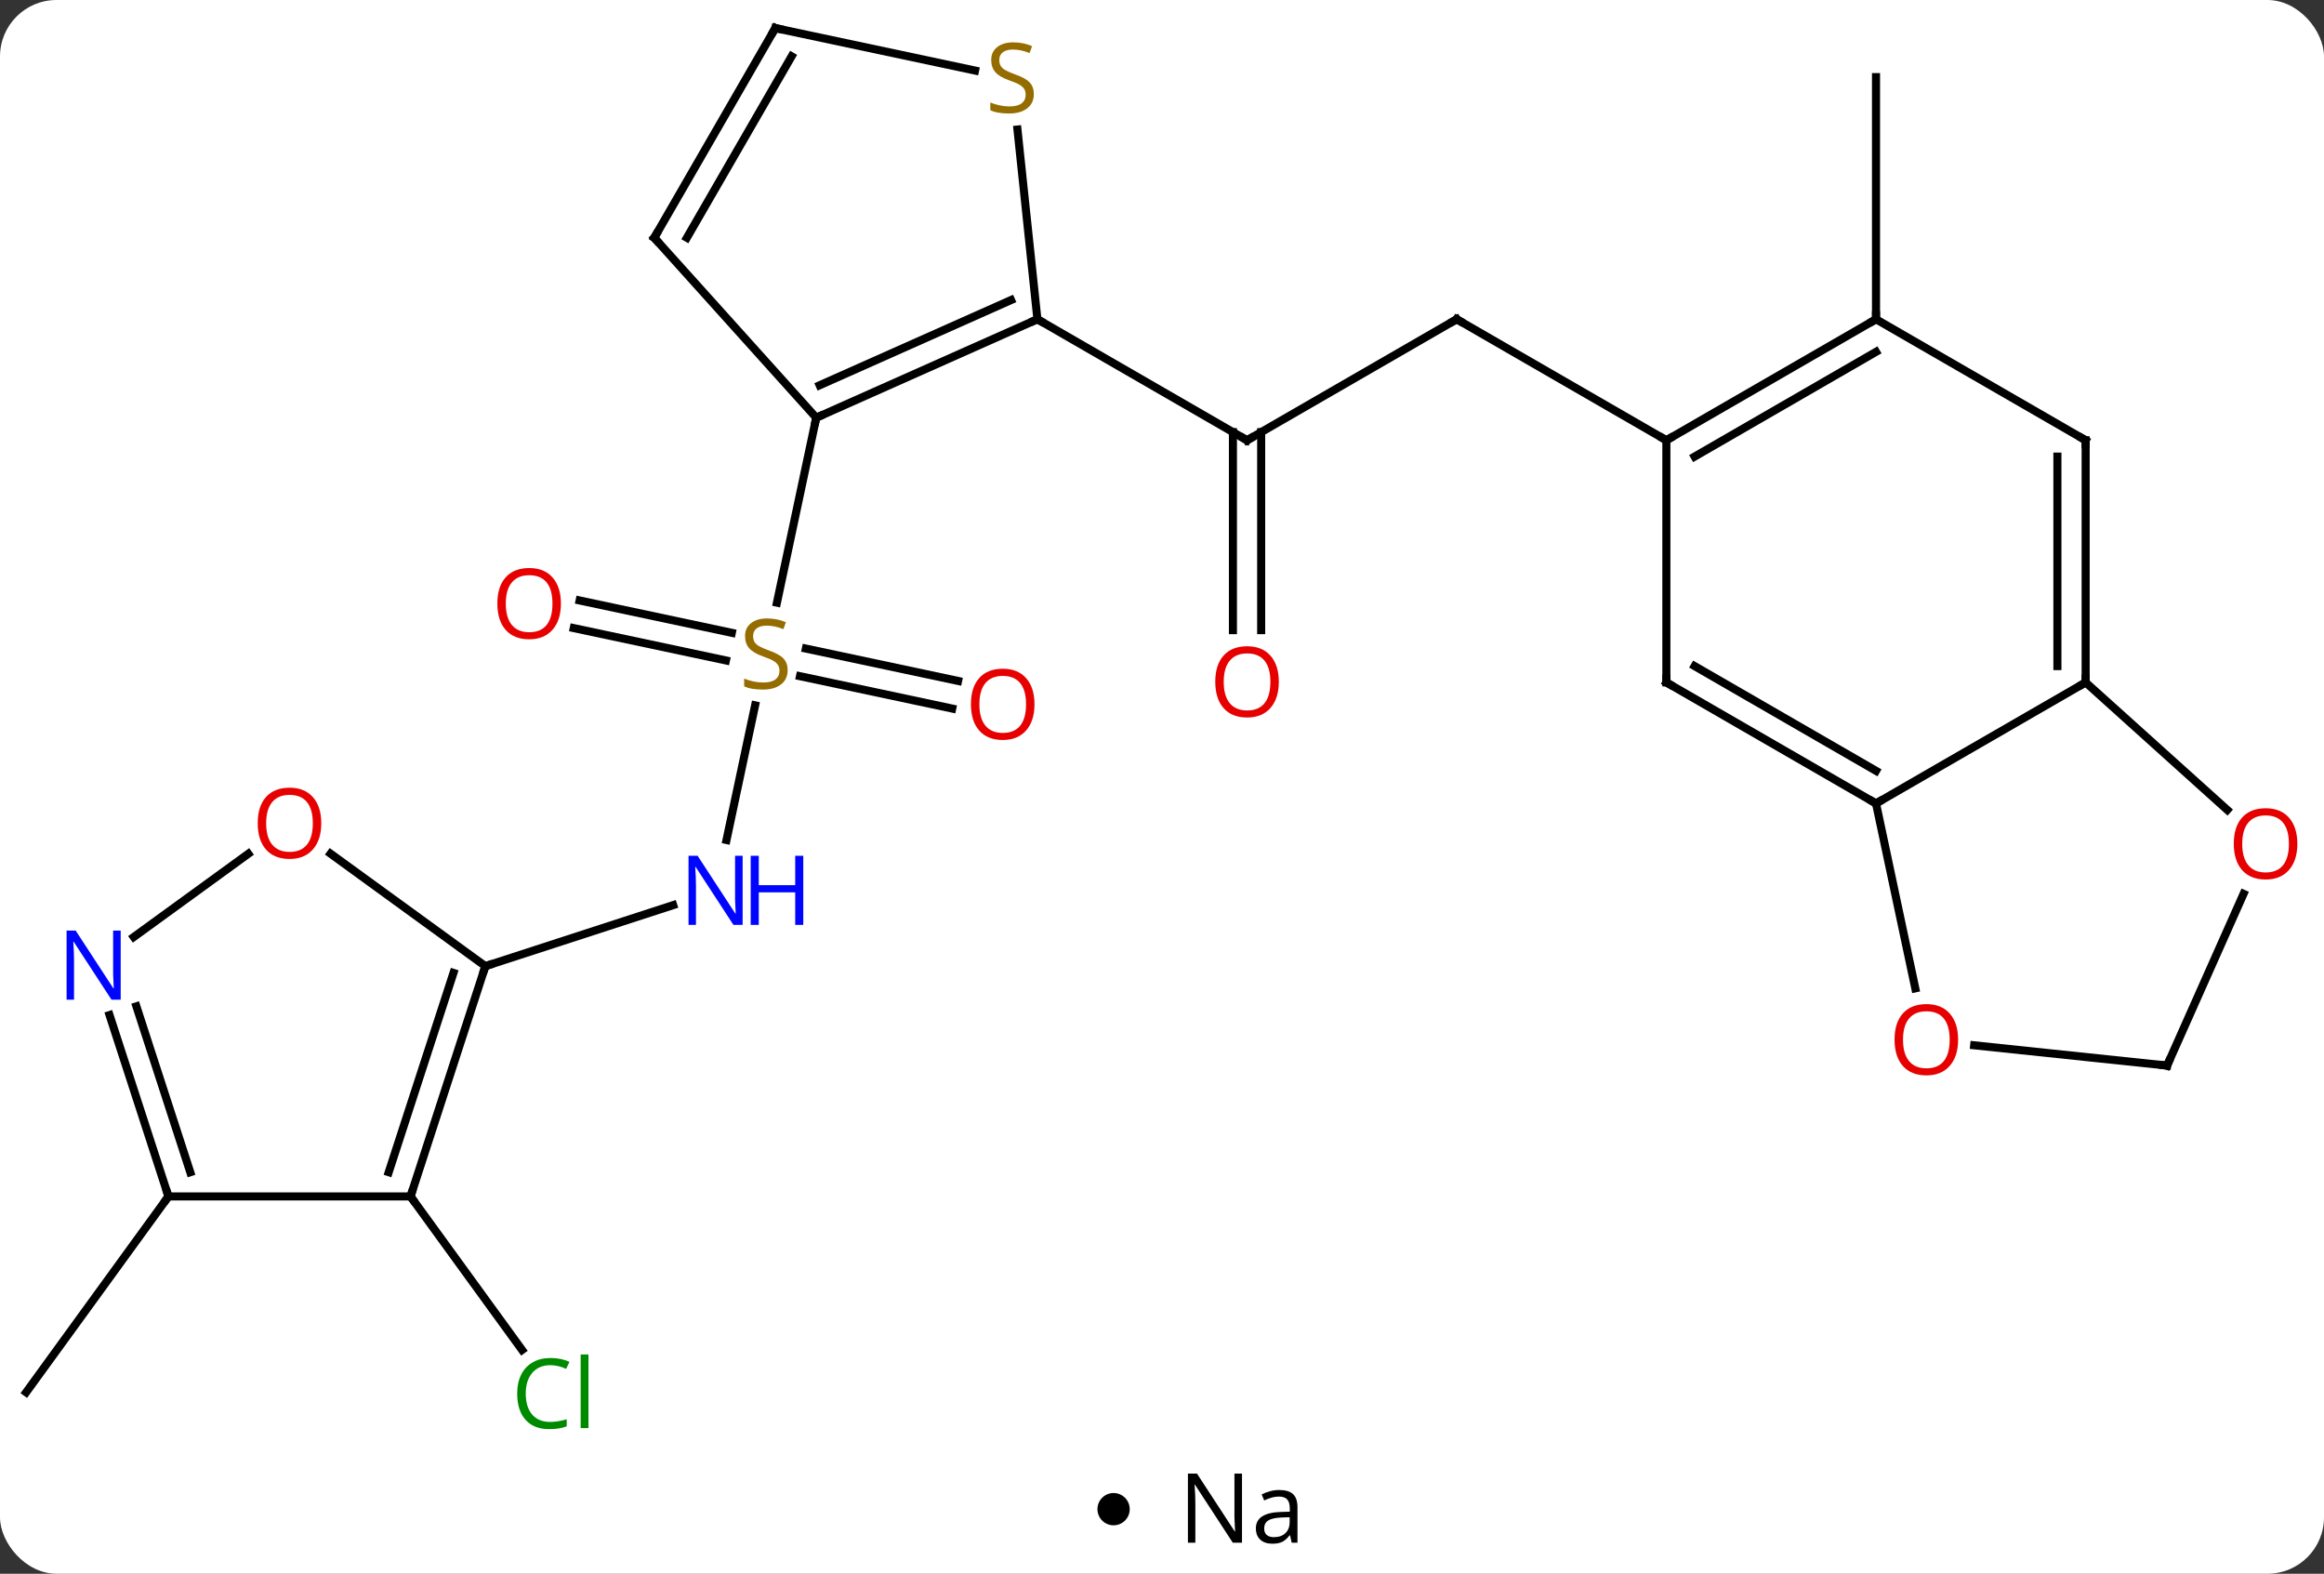 <svg width="288" viewBox="0 0 288 195" style="fill-opacity:1; color-rendering:auto; color-interpolation:auto; text-rendering:auto; stroke:black; stroke-linecap:square; stroke-miterlimit:10; shape-rendering:auto; stroke-opacity:1; fill:black; stroke-dasharray:none; font-weight:normal; stroke-width:1; font-family:'Open Sans'; font-style:normal; stroke-linejoin:miter; font-size:12; stroke-dashoffset:0; image-rendering:auto;" height="195" class="cas-substance-image" xmlns:xlink="http://www.w3.org/1999/xlink" xmlns="http://www.w3.org/2000/svg"><rect x="0" y="0" width="288" height="195" fill="#333333" stroke="none"/><svg class="cas-substance-single-component"><rect y="0" x="0" width="288" stroke="none" ry="7" rx="7" height="195" fill="white" class="cas-substance-group"/><svg y="0" x="0" width="288" viewBox="0 0 288 180" style="fill:black;" height="180" class="cas-substance-single-component-image"><svg><g><g transform="translate(142,88)" style="text-rendering:geometricPrecision; color-rendering:optimizeQuality; color-interpolation:linearRGB; stroke-linecap:butt; image-rendering:optimizeQuality;"><line y2="-48.444" y1="-33.444" x2="38.52" x1="12.54" style="fill:none;"/><line y2="-9.921" y1="-34.454" x2="10.79" x1="10.79" style="fill:none;"/><line y2="-9.921" y1="-34.454" x2="14.29" x1="14.29" style="fill:none;"/><line y2="-48.444" y1="-33.444" x2="-13.44" x1="12.54" style="fill:none;"/><line y2="-33.444" y1="-48.444" x2="64.503" x1="38.52" style="fill:none;"/><line y2="16.083" y1="-0.6" x2="-51.97" x1="-48.424" style="fill:none;"/><line y2="-0.202" y1="-4.213" x2="-23.997" x1="-42.861" style="fill:none;"/><line y2="-3.625" y1="-7.636" x2="-23.269" x1="-42.133" style="fill:none;"/><line y2="-13.596" y1="-9.587" x2="-70.17" x1="-51.311" style="fill:none;"/><line y2="-10.172" y1="-6.164" x2="-70.898" x1="-52.039" style="fill:none;"/><line y2="-36.243" y1="-13.325" x2="-40.848" x1="-45.719" style="fill:none;"/><line y2="31.716" y1="24.153" x2="-81.852" x1="-58.576" style="fill:none;"/><line y2="-48.444" y1="-78.444" x2="90.483" x1="90.483" style="fill:none;"/><line y2="60.249" y1="79.271" x2="-91.125" x1="-77.304" style="fill:none;"/><line y2="60.249" y1="84.519" x2="-121.125" x1="-138.759" style="fill:none;"/><line y2="-36.243" y1="-48.444" x2="-40.848" x1="-13.44" style="fill:none;"/><line y2="-40.262" y1="-50.82" x2="-40.425" x1="-16.709" style="fill:none;"/><line y2="-71.949" y1="-48.444" x2="-15.912" x1="-13.44" style="fill:none;"/><line y2="-58.539" y1="-36.243" x2="-60.921" x1="-40.848" style="fill:none;"/><line y2="-84.519" y1="-79.258" x2="-45.921" x1="-21.168" style="fill:none;"/><line y2="-84.519" y1="-58.539" x2="-45.921" x1="-60.921" style="fill:none;"/><line y2="-81.019" y1="-58.539" x2="-43.9" x1="-56.88" style="fill:none;"/><line y2="-3.444" y1="-33.444" x2="64.503" x1="64.503" style="fill:none;"/><line y2="-48.444" y1="-33.444" x2="90.483" x1="64.503" style="fill:none;"/><line y2="-44.403" y1="-31.423" x2="90.483" x1="68.003" style="fill:none;"/><line y2="11.556" y1="-3.444" x2="90.483" x1="64.503" style="fill:none;"/><line y2="7.514" y1="-5.465" x2="90.483" x1="68.003" style="fill:none;"/><line y2="-33.444" y1="-48.444" x2="116.463" x1="90.483" style="fill:none;"/><line y2="-3.444" y1="11.556" x2="116.463" x1="90.483" style="fill:none;"/><line y2="34.466" y1="11.556" x2="95.353" x1="90.483" style="fill:none;"/><line y2="-3.444" y1="-33.444" x2="116.463" x1="116.463" style="fill:none;"/><line y2="-5.465" y1="-31.423" x2="112.963" x1="112.963" style="fill:none;"/><line y2="12.356" y1="-3.444" x2="134.013" x1="116.463" style="fill:none;"/><line y2="44.034" y1="41.522" x2="126.555" x1="102.647" style="fill:none;"/><line y2="44.034" y1="22.76" x2="126.555" x1="136.029" style="fill:none;"/><line y2="60.249" y1="31.716" x2="-91.125" x1="-81.852" style="fill:none;"/><line y2="57.245" y1="32.556" x2="-93.829" x1="-85.805" style="fill:none;"/><line y2="17.779" y1="31.716" x2="-101.036" x1="-81.852" style="fill:none;"/><line y2="60.249" y1="60.249" x2="-121.125" x1="-91.125" style="fill:none;"/><line y2="28.105" y1="17.791" x2="-125.425" x1="-111.229" style="fill:none;"/><line y2="37.774" y1="60.249" x2="-128.427" x1="-121.125" style="fill:none;"/><line y2="36.693" y1="57.246" x2="-125.098" x1="-118.421" style="fill:none;"/><path style="fill:none; stroke-miterlimit:5;" d="M12.973 -33.694 L12.54 -33.444 L12.107 -33.694"/><path style="fill:none; stroke-miterlimit:5;" d="M38.087 -48.194 L38.52 -48.444 L38.953 -48.194"/></g><g transform="translate(142,88)" style="stroke-linecap:butt; fill:rgb(230,0,0); text-rendering:geometricPrecision; color-rendering:optimizeQuality; image-rendering:optimizeQuality; font-family:'Open Sans'; stroke:rgb(230,0,0); color-interpolation:linearRGB; stroke-miterlimit:5;"><path style="stroke:none;" d="M16.477 -3.514 Q16.477 -1.452 15.438 -0.272 Q14.399 0.908 12.556 0.908 Q10.665 0.908 9.634 -0.257 Q8.602 -1.421 8.602 -3.53 Q8.602 -5.624 9.634 -6.772 Q10.665 -7.921 12.556 -7.921 Q14.415 -7.921 15.446 -6.749 Q16.477 -5.577 16.477 -3.514 ZM9.649 -3.514 Q9.649 -1.78 10.392 -0.874 Q11.134 0.033 12.556 0.033 Q13.977 0.033 14.704 -0.866 Q15.431 -1.764 15.431 -3.514 Q15.431 -5.249 14.704 -6.139 Q13.977 -7.03 12.556 -7.03 Q11.134 -7.03 10.392 -6.131 Q9.649 -5.233 9.649 -3.514 Z"/><path style="fill:rgb(148,108,0); stroke:none;" d="M-44.39 -4.963 Q-44.39 -3.837 -45.21 -3.197 Q-46.03 -2.556 -47.437 -2.556 Q-48.968 -2.556 -49.78 -2.962 L-49.78 -3.916 Q-49.249 -3.697 -48.632 -3.564 Q-48.015 -3.431 -47.405 -3.431 Q-46.405 -3.431 -45.905 -3.814 Q-45.405 -4.197 -45.405 -4.869 Q-45.405 -5.306 -45.585 -5.595 Q-45.765 -5.884 -46.179 -6.127 Q-46.593 -6.369 -47.452 -6.666 Q-48.64 -7.088 -49.155 -7.673 Q-49.671 -8.259 -49.671 -9.213 Q-49.671 -10.197 -48.929 -10.783 Q-48.187 -11.369 -46.952 -11.369 Q-45.687 -11.369 -44.608 -10.9 L-44.921 -10.041 Q-45.983 -10.478 -46.983 -10.478 Q-47.78 -10.478 -48.226 -10.142 Q-48.671 -9.806 -48.671 -9.197 Q-48.671 -8.759 -48.507 -8.47 Q-48.343 -8.181 -47.952 -7.947 Q-47.562 -7.713 -46.749 -7.416 Q-45.405 -6.947 -44.898 -6.392 Q-44.39 -5.838 -44.39 -4.963 Z"/><path style="fill:rgb(0,5,255); stroke:none;" d="M-49.97 26.602 L-51.111 26.602 L-55.799 19.415 L-55.845 19.415 Q-55.752 20.68 -55.752 21.727 L-55.752 26.602 L-56.674 26.602 L-56.674 18.04 L-55.549 18.04 L-50.877 25.196 L-50.83 25.196 Q-50.83 25.04 -50.877 24.18 Q-50.924 23.321 -50.908 22.946 L-50.908 18.04 L-49.97 18.04 L-49.97 26.602 Z"/><path style="fill:rgb(0,5,255); stroke:none;" d="M-42.455 26.602 L-43.455 26.602 L-43.455 22.571 L-47.97 22.571 L-47.97 26.602 L-48.97 26.602 L-48.97 18.04 L-47.97 18.04 L-47.97 21.68 L-43.455 21.68 L-43.455 18.04 L-42.455 18.04 L-42.455 26.602 Z"/><path style="stroke:none;" d="M-13.802 -0.73 Q-13.802 1.332 -14.841 2.512 Q-15.88 3.692 -17.723 3.692 Q-19.614 3.692 -20.645 2.527 Q-21.677 1.363 -21.677 -0.746 Q-21.677 -2.84 -20.645 -3.988 Q-19.614 -5.137 -17.723 -5.137 Q-15.864 -5.137 -14.833 -3.965 Q-13.802 -2.793 -13.802 -0.73 ZM-20.63 -0.73 Q-20.63 1.004 -19.887 1.91 Q-19.145 2.817 -17.723 2.817 Q-16.302 2.817 -15.575 1.918 Q-14.848 1.02 -14.848 -0.73 Q-14.848 -2.465 -15.575 -3.355 Q-16.302 -4.246 -17.723 -4.246 Q-19.145 -4.246 -19.887 -3.348 Q-20.63 -2.449 -20.63 -0.73 Z"/><path style="stroke:none;" d="M-72.49 -13.207 Q-72.49 -11.145 -73.53 -9.965 Q-74.569 -8.785 -76.412 -8.785 Q-78.303 -8.785 -79.334 -9.95 Q-80.365 -11.114 -80.365 -13.223 Q-80.365 -15.317 -79.334 -16.465 Q-78.303 -17.614 -76.412 -17.614 Q-74.553 -17.614 -73.522 -16.442 Q-72.49 -15.27 -72.49 -13.207 ZM-79.319 -13.207 Q-79.319 -11.473 -78.576 -10.567 Q-77.834 -9.66 -76.412 -9.66 Q-74.99 -9.66 -74.264 -10.559 Q-73.537 -11.457 -73.537 -13.207 Q-73.537 -14.942 -74.264 -15.832 Q-74.99 -16.723 -76.412 -16.723 Q-77.834 -16.723 -78.576 -15.825 Q-79.319 -14.926 -79.319 -13.207 Z"/><path style="fill:rgb(0,138,0); stroke:none;" d="M-73.8 81.16 Q-75.206 81.16 -76.026 82.097 Q-76.847 83.035 -76.847 84.675 Q-76.847 86.347 -76.057 87.269 Q-75.268 88.191 -73.815 88.191 Q-72.909 88.191 -71.768 87.863 L-71.768 88.738 Q-72.659 89.082 -73.956 89.082 Q-75.847 89.082 -76.878 87.925 Q-77.909 86.769 -77.909 84.66 Q-77.909 83.332 -77.417 82.339 Q-76.925 81.347 -75.987 80.808 Q-75.05 80.269 -73.784 80.269 Q-72.44 80.269 -71.425 80.753 L-71.847 81.613 Q-72.831 81.16 -73.8 81.16 ZM-69.073 88.957 L-70.042 88.957 L-70.042 79.832 L-69.073 79.832 L-69.073 88.957 Z"/><path style="fill:none; stroke:black;" d="M-13.897 -48.241 L-13.44 -48.444 L-13.007 -48.194"/><path style="fill:none; stroke:black;" d="M-40.391 -36.446 L-40.848 -36.243 L-40.952 -35.754"/><path style="fill:rgb(148,108,0); stroke:none;" d="M-13.883 -76.344 Q-13.883 -75.219 -14.703 -74.579 Q-15.523 -73.938 -16.93 -73.938 Q-18.461 -73.938 -19.273 -74.344 L-19.273 -75.298 Q-18.742 -75.079 -18.125 -74.946 Q-17.508 -74.813 -16.898 -74.813 Q-15.898 -74.813 -15.398 -75.196 Q-14.898 -75.579 -14.898 -76.251 Q-14.898 -76.688 -15.078 -76.977 Q-15.258 -77.266 -15.672 -77.509 Q-16.086 -77.751 -16.945 -78.048 Q-18.133 -78.469 -18.648 -79.055 Q-19.164 -79.641 -19.164 -80.594 Q-19.164 -81.579 -18.422 -82.165 Q-17.68 -82.751 -16.445 -82.751 Q-15.18 -82.751 -14.101 -82.282 L-14.414 -81.423 Q-15.476 -81.86 -16.476 -81.86 Q-17.273 -81.86 -17.719 -81.524 Q-18.164 -81.188 -18.164 -80.579 Q-18.164 -80.141 -18 -79.852 Q-17.836 -79.563 -17.445 -79.329 Q-17.055 -79.094 -16.242 -78.798 Q-14.898 -78.329 -14.39 -77.774 Q-13.883 -77.219 -13.883 -76.344 Z"/><path style="fill:none; stroke:black;" d="M-60.587 -58.167 L-60.921 -58.539 L-60.671 -58.972"/><path style="fill:none; stroke:black;" d="M-45.432 -84.415 L-45.921 -84.519 L-46.171 -84.086"/><path style="fill:none; stroke:black;" d="M64.936 -33.694 L64.503 -33.444 L64.07 -33.694"/><path style="fill:none; stroke:black;" d="M64.503 -3.944 L64.503 -3.444 L64.936 -3.194"/><path style="fill:none; stroke:black;" d="M90.05 -48.194 L90.483 -48.444 L90.483 -48.944"/><path style="fill:none; stroke:black;" d="M90.05 11.306 L90.483 11.556 L90.916 11.306"/><path style="fill:none; stroke:black;" d="M116.03 -33.694 L116.463 -33.444 L116.463 -32.944"/><path style="fill:none; stroke:black;" d="M116.463 -3.944 L116.463 -3.444 L116.03 -3.194"/><path style="stroke:none;" d="M100.657 40.829 Q100.657 42.891 99.618 44.071 Q98.579 45.251 96.736 45.251 Q94.845 45.251 93.814 44.087 Q92.782 42.922 92.782 40.813 Q92.782 38.719 93.814 37.571 Q94.845 36.422 96.736 36.422 Q98.595 36.422 99.626 37.594 Q100.657 38.766 100.657 40.829 ZM93.829 40.829 Q93.829 42.563 94.572 43.469 Q95.314 44.376 96.736 44.376 Q98.157 44.376 98.884 43.477 Q99.611 42.579 99.611 40.829 Q99.611 39.094 98.884 38.204 Q98.157 37.313 96.736 37.313 Q95.314 37.313 94.572 38.212 Q93.829 39.11 93.829 40.829 Z"/><path style="stroke:none;" d="M142.696 16.559 Q142.696 18.621 141.657 19.801 Q140.618 20.981 138.775 20.981 Q136.884 20.981 135.853 19.817 Q134.821 18.652 134.821 16.543 Q134.821 14.449 135.853 13.301 Q136.884 12.152 138.775 12.152 Q140.634 12.152 141.665 13.324 Q142.696 14.496 142.696 16.559 ZM135.868 16.559 Q135.868 18.293 136.611 19.199 Q137.353 20.106 138.775 20.106 Q140.196 20.106 140.923 19.207 Q141.65 18.309 141.65 16.559 Q141.65 14.824 140.923 13.934 Q140.196 13.043 138.775 13.043 Q137.353 13.043 136.611 13.941 Q135.868 14.84 135.868 16.559 Z"/><path style="fill:none; stroke:black;" d="M126.058 43.982 L126.555 44.034 L126.758 43.577"/><path style="fill:none; stroke:black;" d="M-82.007 32.191 L-81.852 31.716 L-81.376 31.561"/><path style="fill:none; stroke:black;" d="M-90.971 59.773 L-91.125 60.249 L-90.831 60.654"/><path style="stroke:none;" d="M-102.188 14.012 Q-102.188 16.074 -103.227 17.254 Q-104.266 18.434 -106.109 18.434 Q-108 18.434 -109.031 17.27 Q-110.062 16.105 -110.062 13.996 Q-110.062 11.902 -109.031 10.754 Q-108 9.605 -106.109 9.605 Q-104.25 9.605 -103.219 10.777 Q-102.188 11.949 -102.188 14.012 ZM-109.016 14.012 Q-109.016 15.746 -108.273 16.652 Q-107.531 17.559 -106.109 17.559 Q-104.688 17.559 -103.961 16.66 Q-103.234 15.762 -103.234 14.012 Q-103.234 12.277 -103.961 11.387 Q-104.688 10.496 -106.109 10.496 Q-107.531 10.496 -108.273 11.395 Q-109.016 12.293 -109.016 14.012 Z"/><path style="fill:none; stroke:black;" d="M-121.279 59.773 L-121.125 60.249 L-121.419 60.654"/><path style="fill:rgb(0,5,255); stroke:none;" d="M-127.043 35.872 L-128.184 35.872 L-132.872 28.685 L-132.918 28.685 Q-132.825 29.95 -132.825 30.997 L-132.825 35.872 L-133.747 35.872 L-133.747 27.31 L-132.622 27.31 L-127.95 34.466 L-127.903 34.466 Q-127.903 34.31 -127.95 33.45 Q-127.997 32.591 -127.981 32.216 L-127.981 27.31 L-127.043 27.31 L-127.043 35.872 Z"/></g></g></svg></svg><svg y="180" x="136" class="cas-substance-saf"><svg y="5" x="0" width="4" style="fill:black;" height="4" class="cas-substance-saf-dot"><circle stroke="none" r="2" fill="black" cy="2" cx="2"/></svg><svg y="0" x="8" width="20" style="fill:black;" height="15" class="cas-substance-saf-image"><svg><g><g transform="translate(10,7)" style="text-rendering:geometricPrecision; font-family:'Open Sans'; color-interpolation:linearRGB; color-rendering:optimizeQuality; image-rendering:optimizeQuality;"><path style="stroke:none;" d="M-0.086 4.156 L-1.227 4.156 L-5.914 -3.031 L-5.961 -3.031 Q-5.867 -1.766 -5.867 -0.719 L-5.867 4.156 L-6.789 4.156 L-6.789 -4.406 L-5.664 -4.406 L-0.992 2.75 L-0.945 2.75 Q-0.945 2.594 -0.992 1.734 Q-1.039 0.875 -1.023 0.5 L-1.023 -4.406 L-0.086 -4.406 L-0.086 4.156 ZM6.07 4.156 L5.867 3.234 L5.82 3.234 Q5.352 3.844 4.875 4.062 Q4.398 4.281 3.68 4.281 Q2.727 4.281 2.18 3.781 Q1.633 3.281 1.633 2.375 Q1.633 0.438 4.742 0.344 L5.836 0.312 L5.836 -0.094 Q5.836 -0.844 5.516 -1.203 Q5.195 -1.562 4.477 -1.562 Q3.664 -1.562 2.664 -1.078 L2.352 -1.828 Q2.836 -2.078 3.398 -2.227 Q3.961 -2.375 4.539 -2.375 Q5.68 -2.375 6.234 -1.867 Q6.789 -1.359 6.789 -0.234 L6.789 4.156 L6.07 4.156 ZM3.867 3.469 Q4.773 3.469 5.297 2.969 Q5.82 2.469 5.82 1.578 L5.82 1 L4.836 1.031 Q3.68 1.078 3.172 1.398 Q2.664 1.719 2.664 2.391 Q2.664 2.922 2.977 3.195 Q3.289 3.469 3.867 3.469 Z"/></g></g></svg></svg></svg></svg></svg>